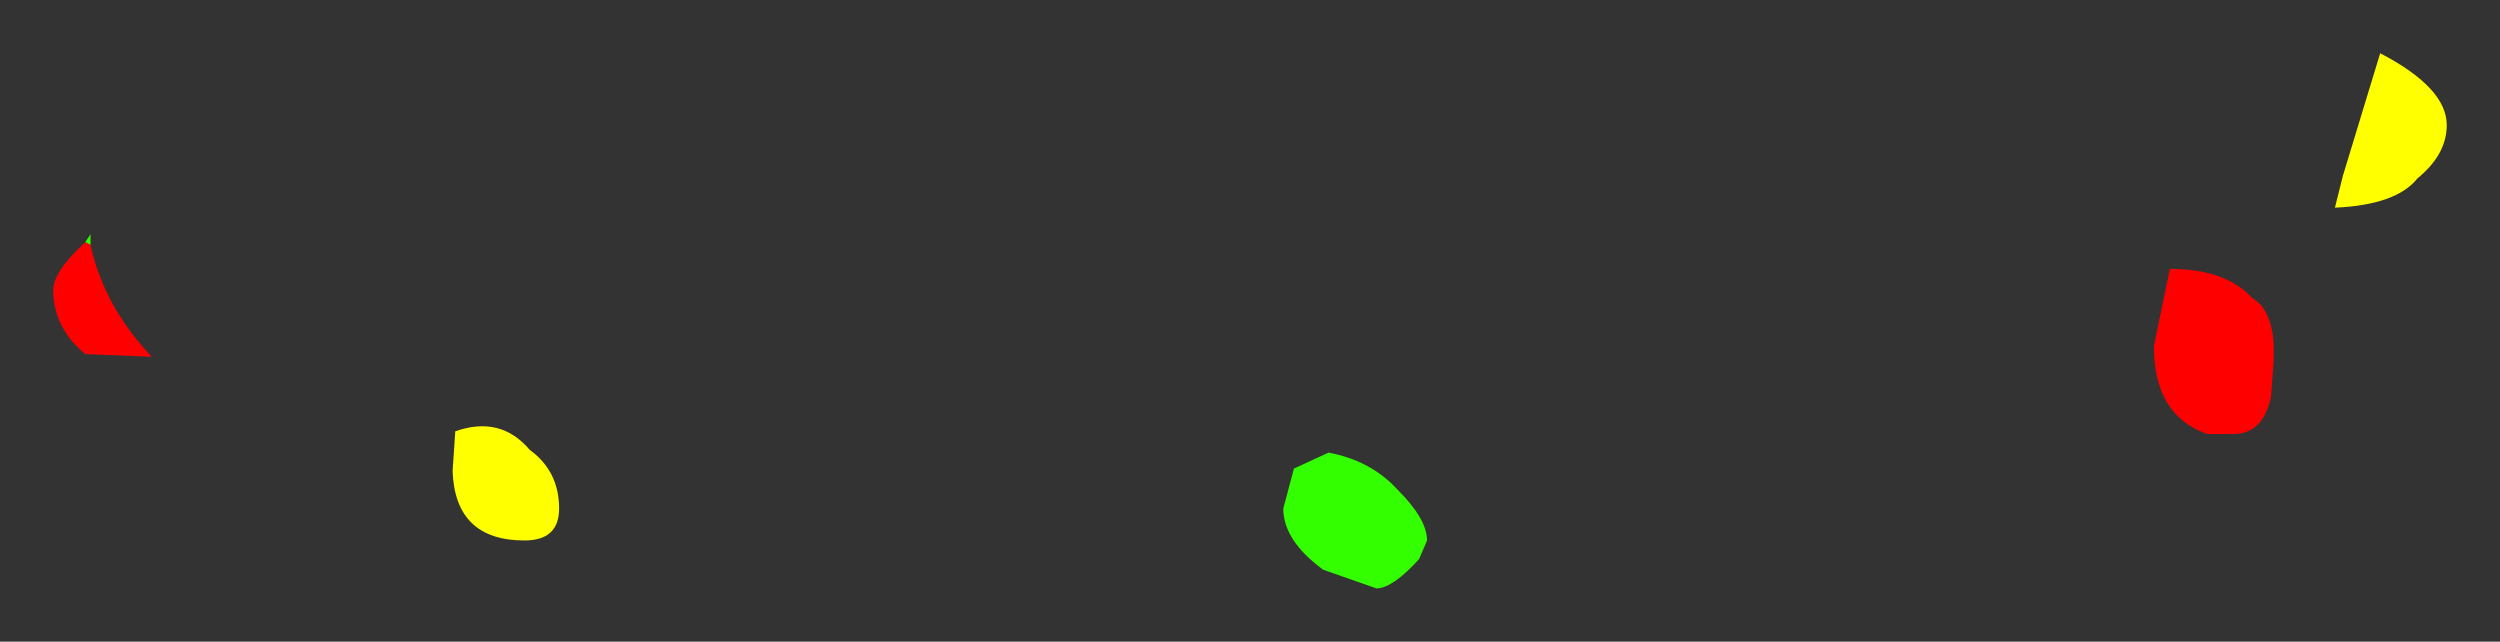 <?xml version="1.0" encoding="UTF-8" standalone="no"?>
<svg xmlns:xlink="http://www.w3.org/1999/xlink" height="12.05px" width="46.95px" xmlns="http://www.w3.org/2000/svg">
  <rect width="100%" height="100%" fill="#333333" stroke="none"/>
  <g transform="matrix(1.0, 0.0, 0.0, 1.0, 23.5, 6.05)">
    <path d="M-21.9 -1.5 L-21.8 -1.65 -21.8 -1.45 -21.9 -1.5 M0.6 3.5 L0.8 2.75 1.45 2.45 Q2.25 2.6 2.75 3.15 3.3 3.7 3.3 4.1 L3.15 4.45 Q2.65 5.0 2.35 5.0 L1.35 4.65 Q0.6 4.1 0.6 3.5" fill="#33ff00" fill-rule="evenodd" stroke="none"/>
    <path d="M21.9 -2.7 Q21.5 -2.2 20.35 -2.15 L20.5 -2.75 21.2 -5.05 Q22.45 -4.4 22.45 -3.7 22.45 -3.15 21.9 -2.7 M-13.65 4.1 Q-14.95 4.1 -15.0 2.8 L-14.95 2.05 Q-14.1 1.75 -13.55 2.4 -13.0 2.8 -13.0 3.5 -13.0 4.1 -13.65 4.1" fill="#ffff00" fill-rule="evenodd" stroke="none"/>
    <path d="M17.25 -1.0 Q18.3 -1.0 18.8 -0.45 19.15 -0.25 19.2 0.4 L19.2 0.7 19.15 1.4 Q19.0 2.1 18.45 2.1 L18.15 2.1 17.95 2.1 Q16.95 1.75 16.95 0.45 L17.25 -1.0 M-21.9 -1.5 L-21.8 -1.45 Q-21.55 -0.3 -20.65 0.65 L-21.9 0.6 Q-22.5 0.1 -22.5 -0.6 -22.5 -0.95 -21.9 -1.5" fill="#ff0000" fill-rule="evenodd" stroke="none"/>
  </g>
</svg>